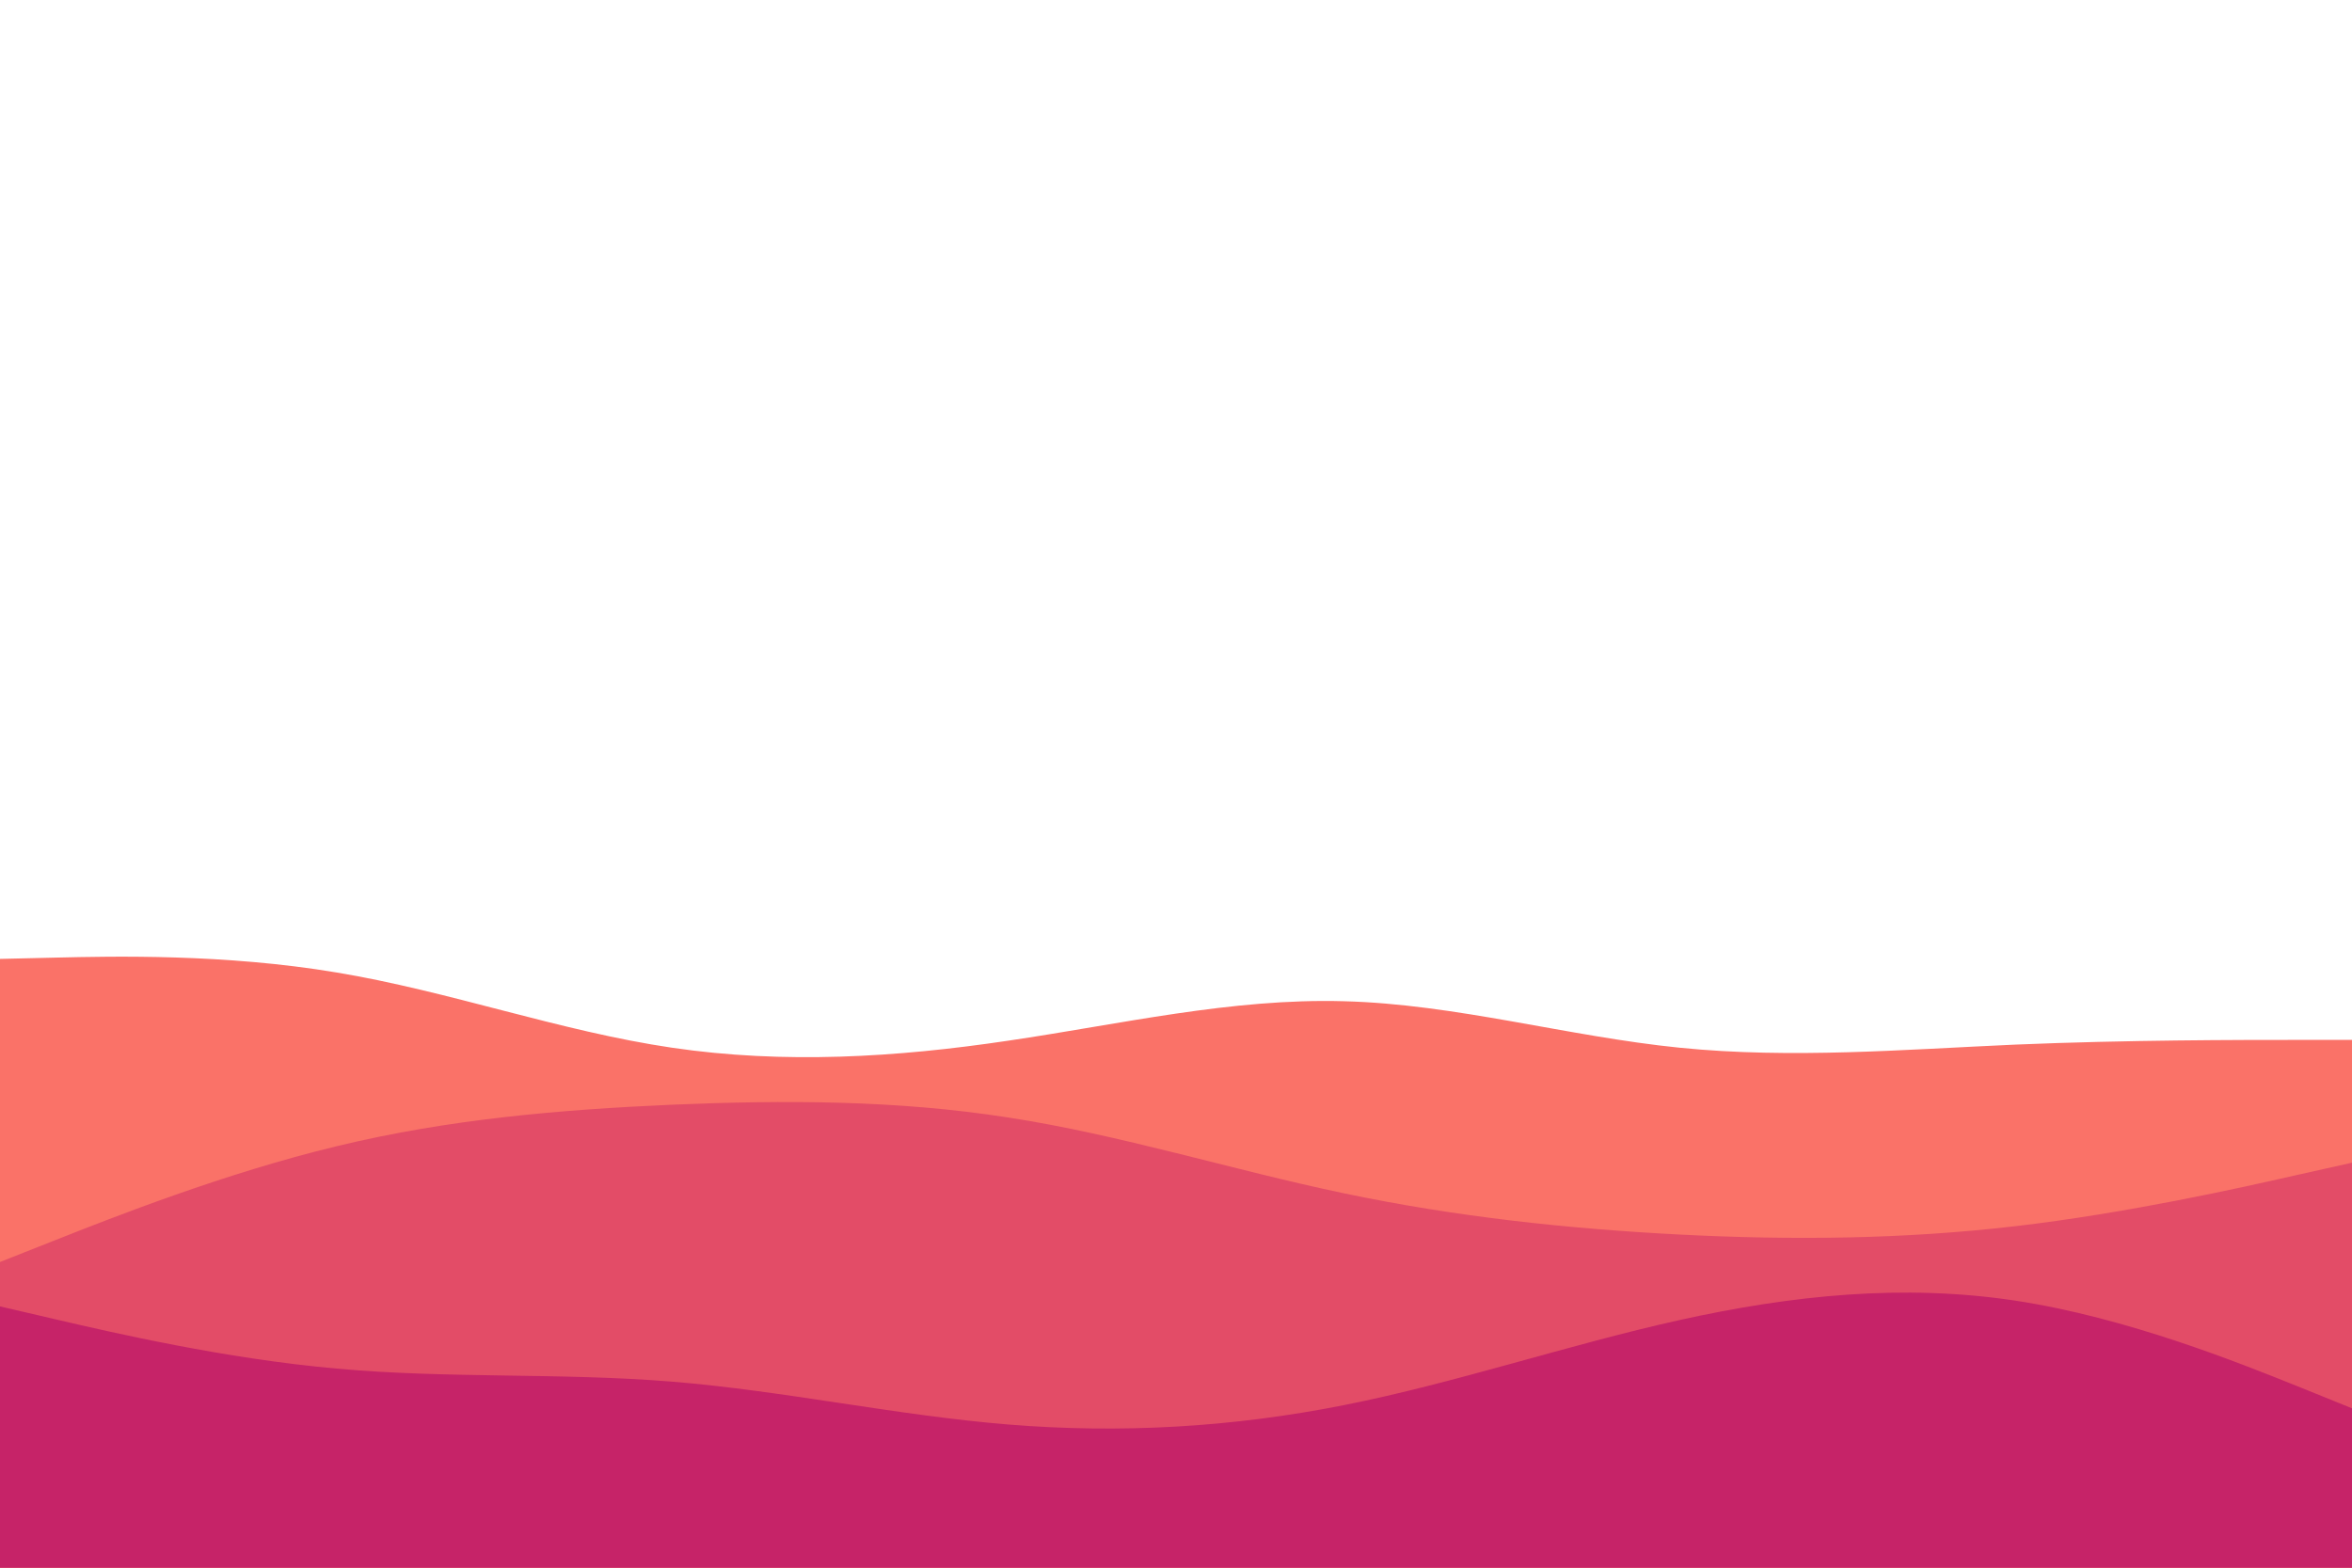 <svg id="visual" viewBox="0 0 900 600" width="900" height="600" xmlns="http://www.w3.org/2000/svg" xmlns:xlink="http://www.w3.org/1999/xlink" version="1.1"><path d="M0 367L21.5 366.5C43 366 86 365 128.8 372.2C171.7 379.3 214.3 394.7 257.2 401C300 407.3 343 404.7 385.8 398.3C428.7 392 471.3 382 514.2 383.2C557 384.3 600 396.7 642.8 401C685.7 405.3 728.3 401.7 771.2 399.8C814 398 857 398 878.5 398L900 398L900 601L878.5 601C857 601 814 601 771.2 601C728.3 601 685.7 601 642.8 601C600 601 557 601 514.2 601C471.3 601 428.7 601 385.8 601C343 601 300 601 257.2 601C214.3 601 171.7 601 128.8 601C86 601 43 601 21.5 601L0 601Z" fill="#fa7268"></path><path d="M0 483L21.5 474.5C43 466 86 449 128.8 438.7C171.7 428.3 214.3 424.7 257.2 422.8C300 421 343 421 385.8 427.7C428.7 434.3 471.3 447.7 514.2 456.7C557 465.7 600 470.3 642.8 472.5C685.7 474.7 728.3 474.3 771.2 469.3C814 464.3 857 454.7 878.5 449.8L900 445L900 601L878.5 601C857 601 814 601 771.2 601C728.3 601 685.7 601 642.8 601C600 601 557 601 514.2 601C471.3 601 428.7 601 385.8 601C343 601 300 601 257.2 601C214.3 601 171.7 601 128.8 601C86 601 43 601 21.5 601L0 601Z" fill="#e34c67"></path><path d="M0 500L21.5 505C43 510 86 520 128.8 523.8C171.7 527.7 214.3 525.3 257.2 528.8C300 532.3 343 541.7 385.8 545.2C428.7 548.7 471.3 546.3 514.2 537.8C557 529.3 600 514.7 642.8 505.2C685.7 495.7 728.3 491.3 771.2 497.8C814 504.3 857 521.7 878.5 530.3L900 539L900 601L878.5 601C857 601 814 601 771.2 601C728.3 601 685.7 601 642.8 601C600 601 557 601 514.2 601C471.3 601 428.7 601 385.8 601C343 601 300 601 257.2 601C214.3 601 171.7 601 128.8 601C86 601 43 601 21.5 601L0 601Z" fill="#c62368"></path></svg>